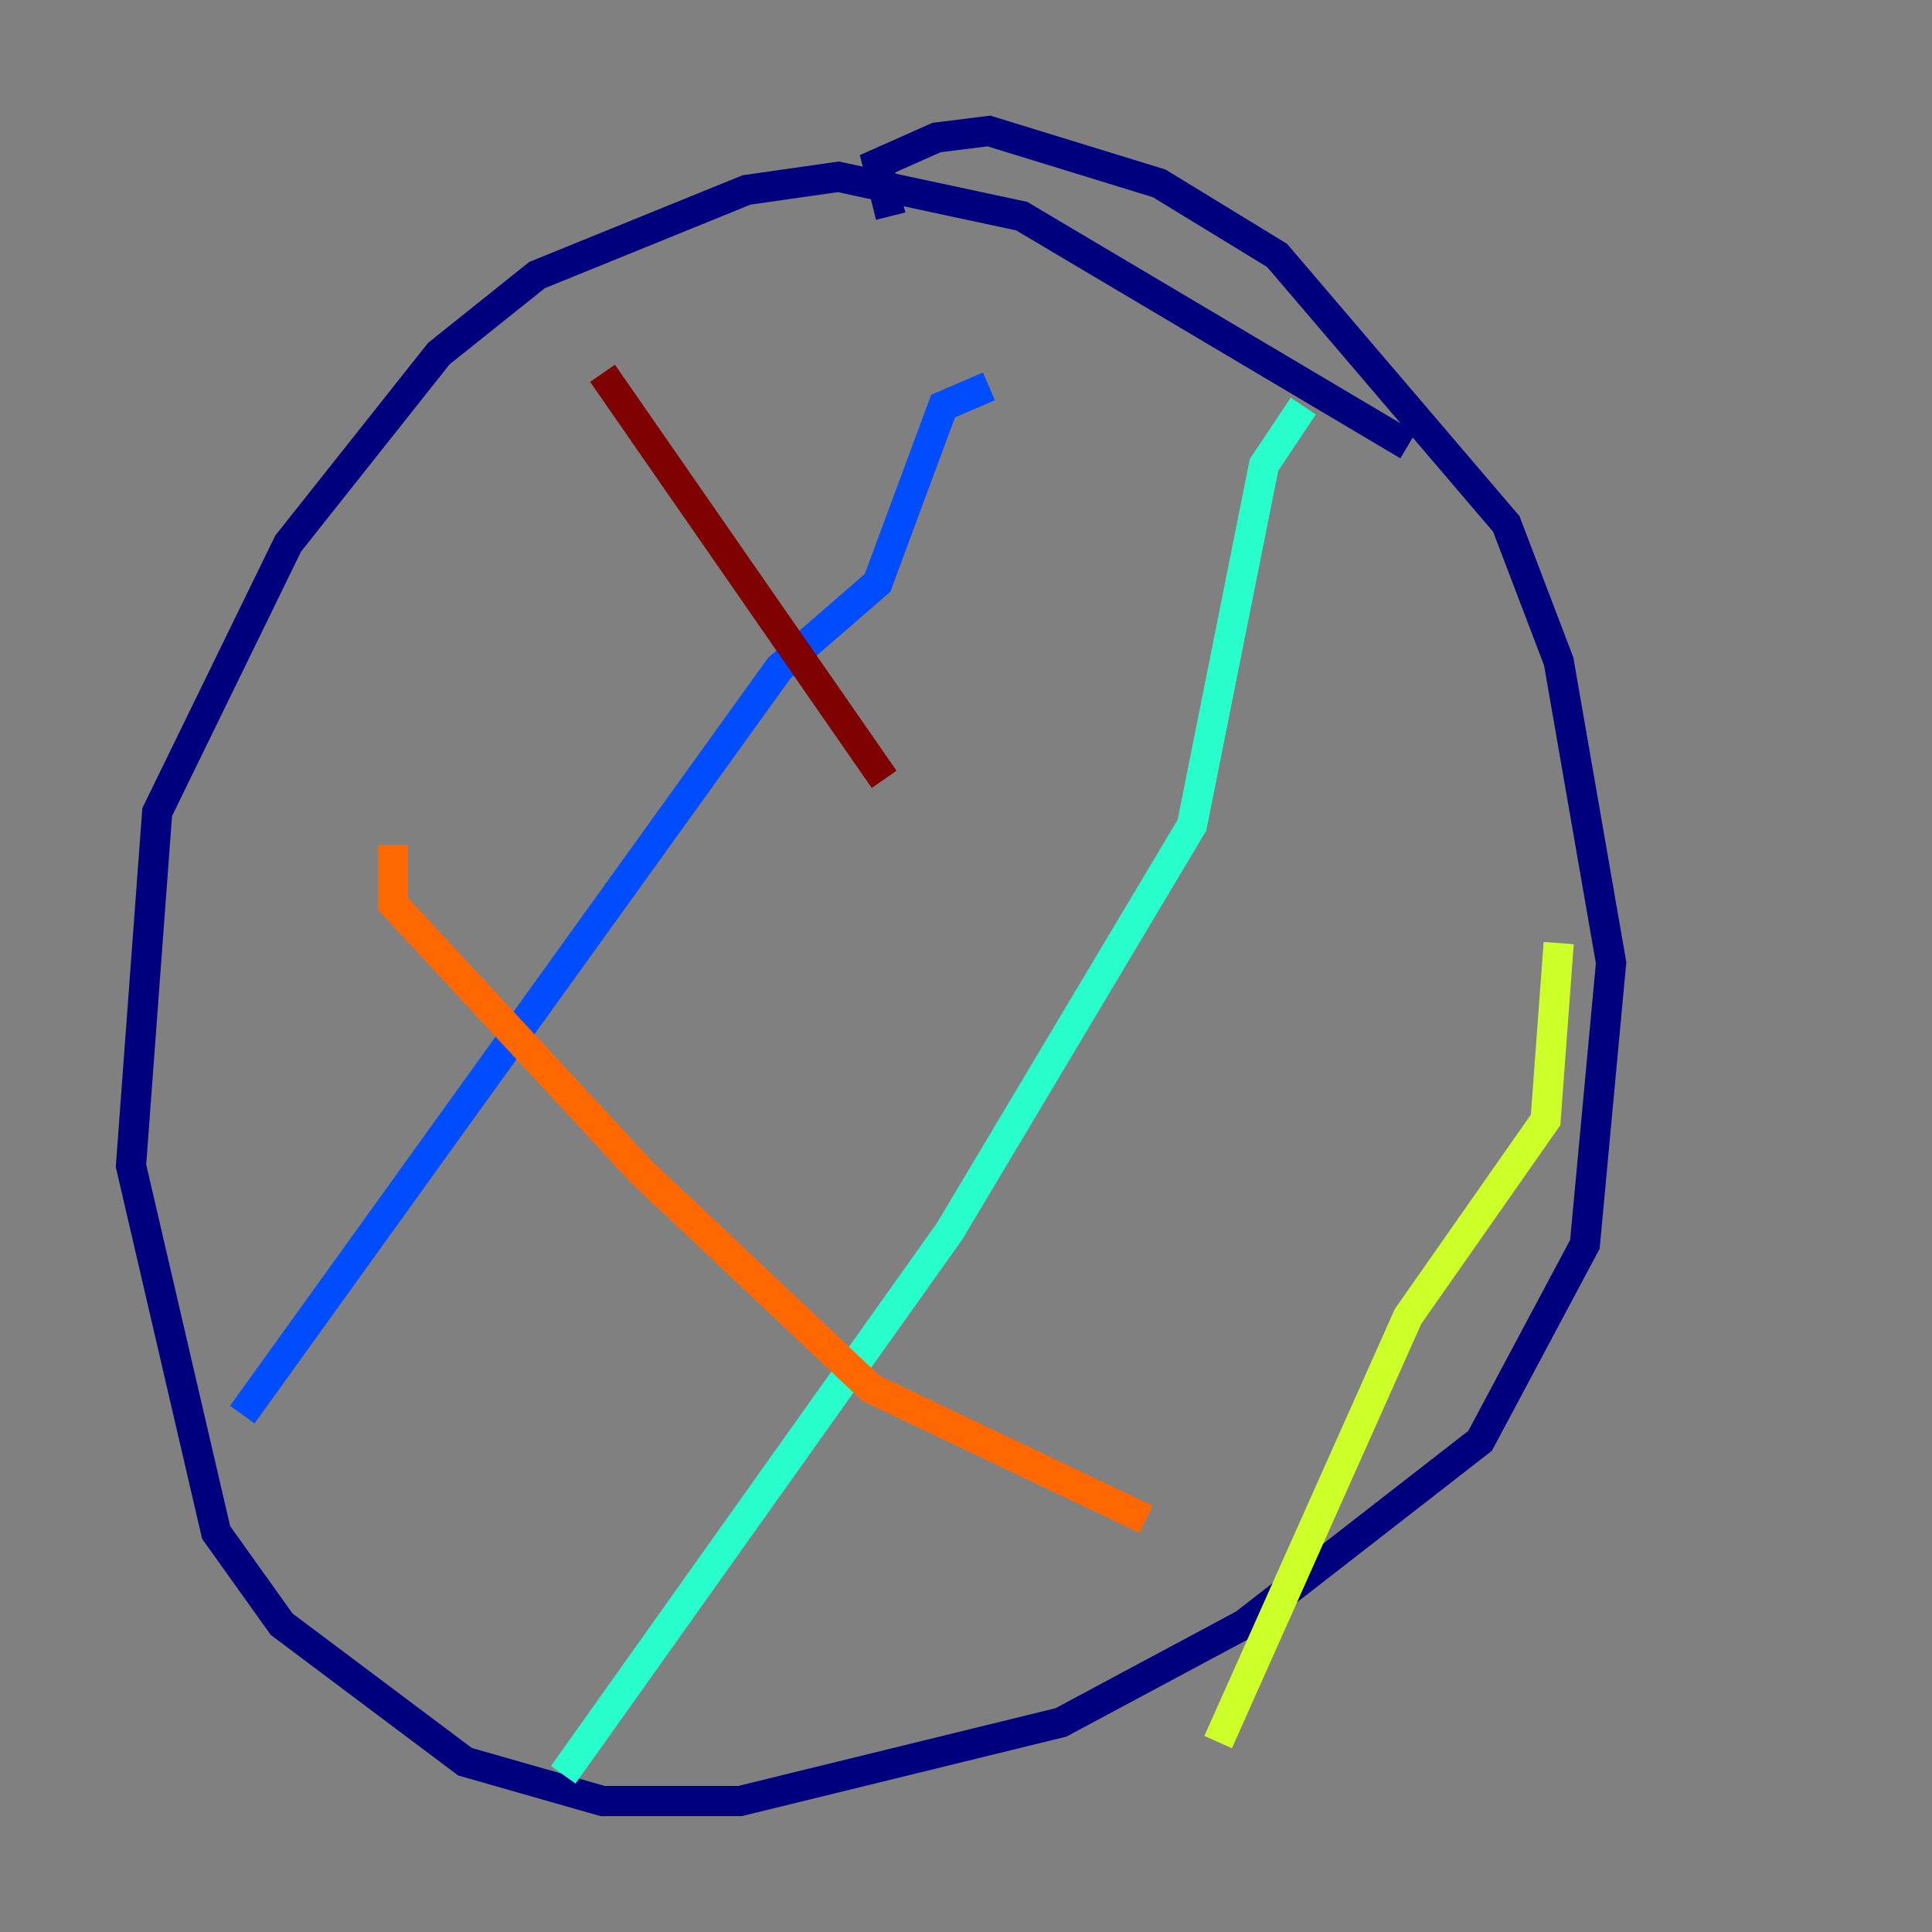 <?xml version="1.0" encoding="utf-8" ?>
<svg baseProfile="tiny" height="128" version="1.2" viewBox="0,0,128,128" width="128" xmlns="http://www.w3.org/2000/svg" xmlns:ev="http://www.w3.org/2001/xml-events" xmlns:xlink="http://www.w3.org/1999/xlink"><rect x="0" y="0" width="128" height="128" fill="#808080" stroke="none"/><defs /><polyline fill="none" points="93.288,29.505 67.688,14.319 55.539,11.715 49.464,12.583 35.58,18.224 29.071,23.43 19.091,36.014 10.414,53.803 8.678,77.234 14.319,101.532 18.658,107.607 30.807,116.719 39.919,119.322 49.031,119.322 70.291,114.115 82.441,107.607 98.061,95.458 105.003,82.441 106.739,63.783 103.268,43.824 99.797,34.712 84.61,16.922 76.8,12.149 65.519,8.678 62.047,9.112 58.142,10.848 59.01,14.319" stroke="#00007f" stroke-width="2" /><polyline fill="none" points="65.519,25.6 62.481,26.902 58.142,38.617 51.634,44.258 16.054,93.722" stroke="#004cff" stroke-width="2" /><polyline fill="none" points="86.346,26.902 83.742,30.807 78.969,54.671 62.915,81.573 37.315,117.586" stroke="#29ffcd" stroke-width="2" /><polyline fill="none" points="103.268,62.481 102.4,74.197 93.288,87.214 80.705,115.417" stroke="#cdff29" stroke-width="2" /><polyline fill="none" points="26.034,55.973 26.034,59.878 42.522,77.668 57.709,91.986 75.932,100.664" stroke="#ff6700" stroke-width="2" /><polyline fill="none" points="39.919,24.732 58.576,51.634" stroke="#7f0000" stroke-width="2" /></svg>